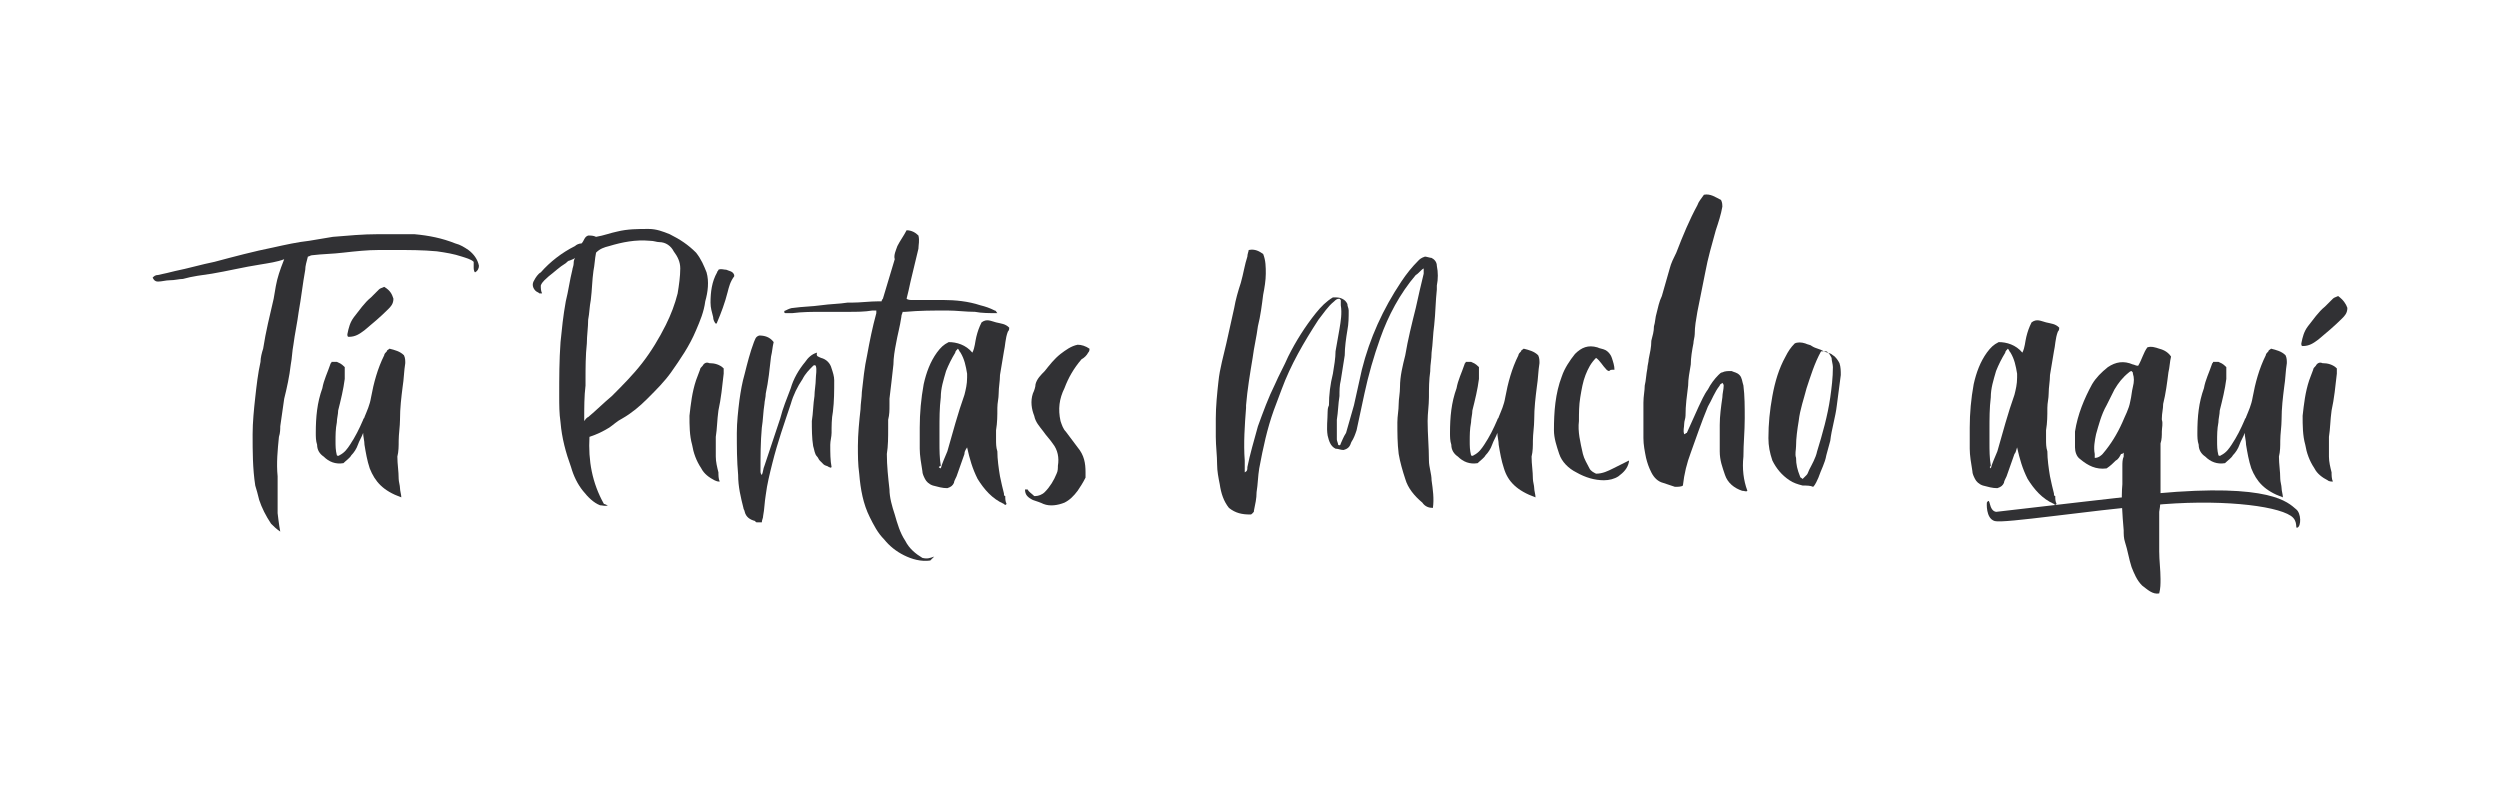 <svg enable-background="new 0 0 190 60" viewBox="0 0 190 60" xmlns="http://www.w3.org/2000/svg"><g fill="#313134"><path d="m151 38.2s-.1 1.2.6 1.4 7.1-.8 11.9-1.2c5-.5 9.4 0 10.6.8.6.4.3 1 .5.9.3-.1.3-1.1-.1-1.4-.6-.5-1.9-2-10.6-1.2 0 0-10.6 1.2-12.2 1.4-.6-.1-.4-1.2-.7-.7z"/><path d="m19.8 20.1c-1.3.2-2.5.5-3.7.7-.7.1-1.5.2-2.2.4-.3 0-.6.1-1 .1-.3 0-.6.1-.9.1-.2 0-.3-.1-.4-.3.1-.1.2-.2.4-.2.5-.1.9-.2 1.3-.3 1-.2 2-.5 3-.7 1.5-.4 3-.8 4.5-1.1.9-.2 1.8-.4 2.7-.5l1.8-.3c1.2-.1 2.3-.2 3.4-.2h2.8c1.1.1 2.1.3 3.1.7.4.1.7.3 1 .5.4.3.7.7.8 1.2 0 .2-.1.4-.3.5-.1-.1-.1-.3-.1-.4s0-.2 0-.4c-.2-.2-.6-.3-.9-.4-.6-.2-1.2-.3-1.9-.4-1.1-.1-2.1-.1-3.2-.1-.4 0-.8 0-1.2 0-.9 0-1.8.1-2.7.2-.8.1-1.6.1-2.4.2-.1 0-.2.1-.3.1-.1.4-.2.7-.2 1-.2 1.1-.3 2.1-.5 3.2-.1.8-.3 1.7-.4 2.5-.1.5-.1 1-.2 1.5-.1.9-.3 1.8-.5 2.6-.1.7-.2 1.4-.3 2.1 0 .2 0 .5-.1.8-.1 1-.2 2-.1 3v1.4 1.4s.1.9.2 1.4c-.3-.2-.5-.4-.7-.6-.4-.6-.7-1.2-.9-1.8-.1-.4-.2-.8-.3-1.1-.2-1.3-.2-2.6-.2-3.9 0-.9.1-1.9.2-2.8s.2-1.8.4-2.7c0-.3.1-.7.2-1 .2-1.3.5-2.5.8-3.8.1-.6.2-1.3.4-1.9.1-.3.2-.6.4-1.1-.5.2-1.2.3-1.8.4z"/><path d="m28.1 35.6c-.2-.6-.3-1.2-.4-1.8 0-.3-.1-.6-.1-.9-.1.3-.3.6-.4.9s-.3.6-.5.8c-.1.2-.4.4-.6.6-.6.1-1.1-.1-1.5-.5-.3-.2-.5-.5-.5-.9-.1-.3-.1-.6-.1-.9 0-1.2.1-2.3.5-3.4.1-.6.4-1.2.6-1.8 0-.1.1-.1.1-.2h.4c.2.1.3.1.6.4v.9c-.1.8-.3 1.6-.5 2.4 0 .3-.1.6-.1.9-.1.5-.1 1-.1 1.4s0 .7.1 1.1c.1.1.2 0 .2 0 .4-.2.6-.5.8-.8.4-.6.7-1.2 1-1.9 0-.1.1-.1.1-.2.2-.5.4-.9.5-1.5.2-1.1.5-2.2 1-3.2 0-.1.1-.2.2-.3 0-.1.1-.1.2-.2.4.1.8.2 1.1.5.1.2.1.4.1.6-.1.6-.1 1.2-.2 1.8-.1.8-.2 1.6-.2 2.5 0 .5-.1 1.1-.1 1.6 0 .4 0 .8-.1 1.2 0 .6.1 1.1.1 1.7 0 .2.1.5.1.7s.1.5.1.7c-1.4-.5-2-1.2-2.4-2.2zm1.8-12.9c0 .4-.2.6-.4.8-.6.6-1.2 1.1-1.8 1.6-.4.3-.7.5-1.2.5-.1 0-.1-.1-.1-.2.1-.5.2-.9.5-1.3.4-.5.8-1.1 1.3-1.5.2-.2.4-.4.6-.6.1-.1.2-.1.4-.2.5.3.6.6.7.9z"/><path d="m45.9 38.3c.1 0 .2.1.3.1-.2.1-.4 0-.6 0-.5-.2-.9-.6-1.3-1.1s-.7-1.1-.9-1.8c-.4-1.1-.7-2.2-.8-3.4-.1-.7-.1-1.3-.1-2 0-1.4 0-2.7.1-4.1.1-1 .2-2 .4-3.1.2-.8.3-1.6.5-2.4 0-.1.1-.3.1-.5 0-.1 0-.2.1-.4-.1.1-.2.1-.4.2-.1 0-.2.1-.3.2-.5.3-.9.7-1.3 1-.2.2-.5.4-.6.7 0 .2 0 .4.1.6-.1 0-.2 0-.2 0-.1-.1-.2-.1-.3-.2-.2-.2-.3-.5-.1-.8.1-.2.3-.5.5-.6.7-.8 1.6-1.5 2.6-2 .1-.1.3-.2.5-.2.2-.2.2-.5.5-.6.2 0 .4 0 .6.1.6-.1 1.1-.3 1.6-.4.8-.2 1.6-.2 2.4-.2.6 0 1.1.2 1.6.4.8.4 1.4.8 2 1.4.4.5.6 1 .8 1.5.2.7.1 1.5-.1 2.2-.1.8-.4 1.5-.7 2.2-.5 1.2-1.2 2.2-1.9 3.2-.5.7-1.1 1.3-1.8 2-.6.6-1.2 1.1-1.9 1.5-.4.2-.7.5-1 .7-.5.3-.9.5-1.5.7-.1 1.8.2 3.5 1.1 5.1zm-1.2-6.6c.6-.5 1.2-1.1 1.8-1.6.8-.8 1.6-1.6 2.3-2.5s1.3-1.9 1.8-2.9c.4-.8.7-1.6.9-2.4.1-.6.2-1.3.2-1.9 0-.5-.2-.9-.5-1.3-.2-.4-.6-.7-1.1-.7-.2 0-.4-.1-.7-.1-1.1-.1-2.1.1-3.1.4-.4.1-.7.2-1 .5-.1.5-.1.9-.2 1.4-.1.7-.1 1.4-.2 2.2-.1.5-.1 1-.2 1.5 0 .6-.1 1.2-.1 1.8-.1.9-.1 1.9-.1 2.8v.4c-.1.8-.1 1.7-.1 2.6v.1c.2-.3.3-.3.3-.3z"/><path d="m54.3 36.5c-.4-.2-.8-.5-1-.9-.4-.6-.6-1.2-.7-1.8-.2-.7-.2-1.5-.2-2.2.1-.9.2-1.8.5-2.7.1-.3.2-.5.3-.8 0-.1.1-.2.2-.3.1-.2.3-.3.5-.2.4 0 .8.1 1.1.4v.4c-.1.9-.2 1.9-.4 2.8-.1.7-.1 1.4-.2 2v1.5c0 .4.1.8.2 1.2 0 .2 0 .5.1.7-.1 0-.2 0-.4-.1zm-.1-12.4c-.1-.4-.2-.7-.2-1.1 0-.8.1-1.6.5-2.3 0-.1.1-.1.1-.2.2-.1.4 0 .6 0 .2.1.5.1.6.4v.1c-.3.4-.4.8-.5 1.2-.2.8-.5 1.6-.8 2.3 0 0 0 .1-.1.1-.1-.1-.2-.3-.2-.5z"/><path d="m62.4 27.2c.4.1.7.4.8.8.1.3.2.6.2.9 0 .8 0 1.6-.1 2.4-.1.5-.1 1.1-.1 1.6 0 .3-.1.6-.1.9 0 .6 0 1.2.1 1.7-.1.1-.1 0-.2 0-.1-.1-.3-.1-.4-.2s-.2-.2-.3-.3-.1-.2-.2-.3c-.2-.2-.2-.5-.3-.8-.1-.6-.1-1.3-.1-1.9.1-.6.1-1.3.2-1.9 0-.4.1-.9.1-1.3 0-.3.1-.7 0-1-.1-.1-.2 0-.2 0-.3.3-.6.6-.8 1-.4.6-.7 1.2-.9 1.9-.5 1.5-1 2.9-1.4 4.5-.2.8-.4 1.6-.5 2.4-.1.6-.1 1.1-.2 1.6 0 .2-.1.3-.1.5-.1 0-.2 0-.3 0s-.2 0-.2-.1c-.4-.1-.7-.3-.8-.7 0-.1-.1-.2-.1-.3-.2-.8-.4-1.6-.4-2.5-.1-1.1-.1-2.1-.1-3.2 0-.8.1-1.7.2-2.5.1-.7.2-1.3.4-2 .2-.8.4-1.6.7-2.4.1-.2.1-.4.4-.5.4 0 .8.1 1.1.5-.1.4-.1.7-.2 1.1-.1.9-.2 1.9-.4 2.8 0 .3-.1.6-.1.8-.1.6-.1 1.2-.2 1.8-.1 1.1-.1 2.2-.1 3.3 0 .1 0 .2.1.3.1-.2.1-.5.2-.7.4-1.2.8-2.4 1.2-3.6.2-.8.5-1.5.8-2.3.2-.7.6-1.4 1.1-2 .2-.3.5-.6.9-.7-.1.3.1.3.3.4z"/><path d="m66.3 23.6c-.6.1-1.2.1-1.8.1-.7 0-1.4 0-2 0-.8 0-1.5 0-2.3.1-.2 0-.4 0-.5 0s-.1-.1-.1-.1 0-.1.1-.1c.2-.1.4-.2.6-.2.7-.1 1.4-.1 2.1-.2s1.4-.1 2-.2h.3c.7 0 1.4-.1 2.1-.1h.2c0-.1.1-.2.1-.2.3-1 .6-2 .9-3-.1-.3.1-.7.2-1 .2-.4.5-.8.7-1.2.4 0 .7.2.9.4.1.4 0 .7 0 1-.2.8-.4 1.7-.6 2.5-.1.5-.2.9-.3 1.3.1.1.3.1.4.1h2.4c.9 0 1.9.1 2.8.4.4.1.7.2 1.1.4.1 0 .1.1.2.2-.6 0-1.2 0-1.7-.1-.7 0-1.4-.1-2.1-.1-1.1 0-2.1 0-3.2.1 0 0-.1 0-.2 0 0 .1-.1.2-.1.4-.1.7-.3 1.4-.4 2-.1.5-.2 1.1-.2 1.6-.1.9-.2 1.8-.3 2.6v.5c0 .4 0 .7-.1 1.1v.7c0 .6 0 1.3-.1 1.9 0 .9.1 1.8.2 2.7 0 .6.2 1.3.4 1.9.2.7.4 1.4.8 2 .3.6.8 1 1.3 1.3.4.1.6 0 .9-.1-.1.1-.2.2-.3.3-.7.1-1.4-.1-2-.4s-1.1-.7-1.5-1.2c-.5-.5-.8-1.1-1.1-1.7-.5-1-.7-2.1-.8-3.3-.1-.7-.1-1.4-.1-2.1 0-.9.1-1.9.2-2.8 0-.4.1-.9.1-1.3.1-.9.2-1.9.4-2.8.2-1.1.4-2.1.7-3.2 0-.1 0-.1 0-.2 0 0-.2 0-.3 0z"/><path d="m73.3 34.5c-.2.6-.4 1.1-.6 1.7-.1.2-.2.4-.2.5-.1.2-.2.3-.5.4-.4 0-.7-.1-1.1-.2-.3-.1-.5-.3-.6-.5s-.2-.4-.2-.6c-.1-.6-.2-1.2-.2-1.7s0-1.1 0-1.6c0-1.1.1-2.2.3-3.3.2-.9.5-1.7 1-2.4.3-.4.5-.6.9-.8.6 0 1.3.2 1.8.8.2-.4.2-.8.3-1.2s.2-.7.4-1.1c.4-.3.7-.1 1.1 0s.7.1 1 .4c0 .1 0 .2-.1.3-.2.5-.2 1.1-.3 1.5-.1.6-.2 1.2-.3 1.8 0 .5-.1.9-.1 1.4 0 .4-.1.7-.1 1.1 0 .6 0 1.1-.1 1.7v.7c0 .3 0 .6.1.9 0 .6.1 1.3.2 1.9.1.5.2.9.3 1.3 0 .1 0 .2.1.2 0 .2 0 .4.1.6-.1.1-.1.1-.2 0-.9-.4-1.5-1.1-2-1.9-.4-.8-.6-1.5-.8-2.4-.2.3-.2.4-.2.5zm-1.8 1.1c.1-.4.3-.8.5-1.3.4-1.4.8-2.9 1.3-4.3.1-.4.2-.8.2-1.3 0-.1 0-.2 0-.3-.1-.6-.2-1.1-.5-1.6-.1-.1-.1-.2-.2-.3-.1.1-.2.2-.2.3-.3.5-.5.9-.7 1.4-.2.7-.4 1.3-.4 2-.1.8-.1 1.6-.1 2.5v.9c0 .6 0 1.2.1 1.8-.2.1-.2.1 0 .2-.1 0-.1 0 0 0z"/><path d="m81.9 37.3c-.3.4-.6.7-1 .9-.5.2-1.1.3-1.6.1-.2-.1-.5-.2-.8-.3-.4-.2-.6-.4-.6-.8h.2c.1.2.3.3.5.5h.1c.2 0 .5-.1.7-.3.4-.4.7-.9.9-1.4.1-.2.1-.4.1-.6.1-.6 0-1.2-.4-1.7-.2-.3-.5-.6-.7-.9-.3-.4-.6-.7-.7-1.2-.2-.5-.3-1.1-.1-1.7.1-.2.2-.5.2-.7.1-.4.4-.7.7-1 .4-.5.7-.9 1.2-1.3.4-.3.8-.6 1.3-.7.3 0 .6.1.9.3 0 .1 0 .2-.1.3-.1.2-.3.4-.5.5-.6.7-1 1.4-1.3 2.2-.4.8-.5 1.6-.3 2.5.1.3.2.6.4.8.3.4.6.8.9 1.2.5.6.6 1.2.6 1.9v.4c-.2.4-.4.7-.6 1z"/><path d="m108.1 38.2c-.6-.5-1.1-1.1-1.3-1.8-.2-.6-.4-1.3-.5-1.9-.1-.8-.1-1.6-.1-2.4 0-.5.1-.9.1-1.4 0-.4.1-.8.1-1.3 0-.8.2-1.6.4-2.4.2-1.2.5-2.4.8-3.6.2-.9.4-1.8.6-2.6 0-.1 0-.2 0-.4-.2.1-.4.4-.6.5-1.2 1.4-2.1 3.1-2.7 4.8-.5 1.4-.9 2.8-1.2 4.2-.2.9-.4 1.9-.6 2.8-.1.3-.2.6-.4.9-.1.3-.2.5-.6.6-.2 0-.4-.1-.6-.1-.4-.2-.5-.6-.6-1-.1-.6 0-1.2 0-1.8 0-.1 0-.3.1-.5 0-.8.1-1.6.3-2.4.1-.6.2-1.2.2-1.7.1-.6.2-1.1.3-1.7s.2-1.2.1-1.8c0-.1 0-.2 0-.4 0 0-.1-.1-.1-.1-.2 0-.3.1-.4.2-.5.4-.8.9-1.2 1.4-1.1 1.7-2.1 3.4-2.8 5.3-.2.5-.4 1.1-.6 1.6-.5 1.4-.8 2.8-1.1 4.4-.1.6-.1 1.2-.2 1.8 0 .5-.1.9-.2 1.4 0 .1 0 .1-.1.2s-.1.1-.2.1c-.6 0-1.1-.1-1.6-.5-.4-.5-.6-1.1-.7-1.8-.1-.5-.2-1-.2-1.5 0-.7-.1-1.4-.1-2.1 0-.5 0-.9 0-1.4 0-.9.1-1.9.2-2.8.1-1 .4-2 .6-2.9s.4-1.8.6-2.7c.1-.6.3-1.3.5-1.9.2-.7.3-1.4.5-2 0-.2.1-.4.1-.5.5-.1.8.1 1.1.3.2.5.2 1 .2 1.5s-.1 1.1-.2 1.6c-.1.8-.2 1.6-.4 2.4-.1.8-.3 1.6-.4 2.4-.2 1.2-.4 2.4-.5 3.6v.2c-.1 1.3-.2 2.7-.1 4v.9c.2-.1.2-.2.2-.4.2-1 .5-2 .8-3.1.4-1.1.8-2.2 1.3-3.2.3-.7.7-1.4 1-2.1.6-1.2 1.3-2.3 2.1-3.3.4-.5.8-.9 1.3-1.2h.1c.2 0 .4 0 .6.1s.3.2.4.4c0 .2.1.3.1.5 0 .5 0 1-.1 1.5-.1.6-.2 1.3-.2 1.9-.1.6-.2 1.3-.3 1.9-.1.4-.1.8-.1 1.2-.1.6-.1 1.2-.2 1.8v1.5c0 .1.1.3.1.4.1.1.2 0 .2-.1.1-.2.2-.5.4-.8.2-.7.4-1.4.6-2.1.2-.9.4-1.8.6-2.7.6-2.4 1.6-4.6 3-6.7.4-.6.8-1.1 1.3-1.6.1-.1.2-.2.5-.3.1 0 .4.1.5.1.2.1.4.3.4.6.1.5.1 1 0 1.5v.3c-.1.9-.1 1.8-.2 2.7-.1.7-.1 1.4-.2 2.1 0 .5-.1.9-.1 1.3v.1c-.1.7-.1 1.3-.1 2 0 .6-.1 1.2-.1 1.8 0 1 .1 2 .1 3 0 .5.2 1 .2 1.5.1.7.2 1.4.1 2.1-.3 0-.6-.1-.8-.4z"/><path d="m114.3 35.6c-.2-.6-.3-1.2-.4-1.8 0-.3-.1-.6-.1-.9-.1.3-.3.6-.4.9s-.3.6-.5.8c-.1.2-.4.4-.6.6-.6.1-1.1-.1-1.5-.5-.3-.2-.5-.5-.5-.9-.1-.3-.1-.6-.1-.9 0-1.2.1-2.3.5-3.4.1-.6.4-1.2.6-1.8 0-.1.1-.1.1-.2h.4c.2.1.3.1.6.4v.9c-.1.8-.3 1.6-.5 2.4 0 .3-.1.6-.1.9-.1.5-.1 1-.1 1.4s0 .7.1 1.1c.1.1.2 0 .2 0 .4-.2.6-.5.8-.8.4-.6.7-1.2 1-1.9 0-.1.1-.1.1-.2.2-.5.4-.9.5-1.5.2-1.1.5-2.2 1-3.2 0-.1.1-.2.2-.3 0-.1.1-.1.2-.2.4.1.8.2 1.1.5.1.2.1.4.1.6-.1.6-.1 1.2-.2 1.8-.1.8-.2 1.6-.2 2.5 0 .5-.1 1.1-.1 1.6 0 .4 0 .8-.1 1.2 0 .6.1 1.1.1 1.7 0 .2.1.5.1.7s.1.5.1.7c-1.4-.5-2.1-1.2-2.4-2.2z"/><path d="m122.3 28.2c-.1 0-.2-.1-.2-.1-.3-.3-.5-.7-.8-.9-.4.4-.6.8-.8 1.3s-.3 1.1-.4 1.7-.1 1.2-.1 1.8c-.1.8.1 1.6.3 2.5.1.4.3.7.5 1.1.1.2.3.3.5.4.5 0 .9-.2 1.3-.4s.8-.4 1.2-.6v.1c-.1.5-.4.8-.8 1.1-.3.2-.7.3-1.1.3-.7 0-1.4-.2-2.1-.6-.6-.3-1.1-.8-1.3-1.4s-.4-1.2-.4-1.8c0-1.4.1-2.8.6-4.1.2-.6.6-1.2 1-1.7.5-.5 1-.7 1.7-.5.2.1.4.1.6.2s.4.3.5.6.2.6.2.9c-.3 0-.3 0-.4.1z"/><path d="m127.3 37c-.3-.1-.6-.2-.9-.3-.4-.1-.7-.4-.9-.8s-.3-.7-.4-1.1c-.1-.5-.2-1-.2-1.5s0-.9 0-1.3c0-.5 0-.9 0-1.4s.1-.9.1-1.3c.1-.4.1-.8.2-1.3 0-.2.1-.5.1-.7.1-.5.2-.9.2-1.4.1-.4.2-.7.2-1.1.1-.3.1-.7.2-1 .1-.4.2-.9.4-1.3.2-.7.4-1.4.6-2.1.1-.4.3-.8.5-1.2.5-1.3 1-2.5 1.6-3.6.1-.3.3-.5.5-.8.5-.1.9.2 1.3.4.1.2.1.4.1.5-.1.6-.3 1.2-.5 1.8-.3 1.1-.6 2.1-.8 3.2-.2 1-.4 2-.6 3-.1.6-.2 1.1-.2 1.7 0 .2-.1.5-.1.7-.1.5-.2 1.1-.2 1.6-.1.6-.2 1.1-.2 1.6-.1.8-.2 1.5-.2 2.3 0 .2-.1.4-.1.6 0 .3-.1.5 0 .8.1 0 .1-.1.2-.1.3-.7.6-1.3.9-2 .2-.4.4-.9.7-1.3.2-.4.5-.8.8-1.1.1-.1.2-.2.3-.2.2-.1.4-.1.7-.1.2.1.4.1.6.3s.2.5.3.8c.1.8.1 1.6.1 2.5 0 1-.1 1.9-.1 2.9-.1.9 0 1.8.3 2.6-.1.1-.2 0-.4 0-.6-.2-1.1-.6-1.3-1.2s-.4-1.1-.4-1.8 0-1.4 0-2c0-.7.1-1.4.2-2.1 0-.3.1-.6.1-.9 0 0 0-.1-.1-.2-.1.1-.2.1-.2.2-.4.5-.6 1.1-.9 1.6-.5 1.2-.9 2.4-1.3 3.5-.3.8-.5 1.6-.6 2.5-.1.1-.4.1-.6.1z"/><path d="m137 36.9c-.4-.1-.7-.2-1-.4-.6-.4-1-.9-1.3-1.5-.2-.6-.3-1.1-.3-1.7 0-1.1.1-2.1.3-3.2s.5-2.1 1-3c.2-.4.4-.7.7-1 .2-.1.5-.1.8 0 .2.1.4.1.5.2.3.2.6.2.9.4.2.1.5.1.7.3.2.1.4.4.5.6.1.3.1.6.1.9-.1.8-.2 1.5-.3 2.3-.1.9-.4 1.8-.5 2.7-.1.4-.2.7-.3 1.1-.1.6-.4 1.1-.6 1.7-.1.2-.2.5-.4.7-.2-.1-.5-.1-.8-.1zm.3-7.4c-.2.8-.5 1.6-.6 2.5-.1.6-.2 1.3-.2 1.9 0 .3-.1.6 0 .9 0 .5.1.9.3 1.4 0 .1.1.1.2.2.1-.1.2-.2.3-.3s.1-.2.2-.4c.2-.4.5-.9.6-1.4.4-1.3.8-2.7 1-4.1.1-.7.2-1.5.2-2.3 0-.2-.1-.5-.1-.7-.1-.2-.2-.4-.4-.5-.1 0-.2 0-.4 0-.5.9-.8 1.9-1.1 2.8z"/><path d="m153.1 34.5c-.2.6-.4 1.1-.6 1.7-.1.2-.2.4-.2.5-.1.2-.2.3-.5.4-.4 0-.7-.1-1.1-.2-.3-.1-.5-.3-.6-.5s-.2-.4-.2-.6c-.1-.6-.2-1.2-.2-1.7s0-1.1 0-1.6c0-1.1.1-2.2.3-3.3.2-.9.5-1.7 1-2.4.3-.4.5-.6.9-.8.6 0 1.3.2 1.8.8.2-.4.2-.8.3-1.2s.2-.7.4-1.1c.4-.3.7-.1 1.1 0s.7.1 1 .4c0 .1 0 .2-.1.3-.2.5-.2 1.1-.3 1.5-.1.6-.2 1.2-.3 1.8 0 .5-.1.9-.1 1.4 0 .4-.1.7-.1 1.1 0 .6 0 1.1-.1 1.7v.7c0 .3 0 .6.1.9 0 .6.1 1.3.2 1.9.1.5.2.9.3 1.3 0 .1 0 .2.1.2 0 .2 0 .4.1.6-.1.1-.1.1-.2 0-.9-.4-1.5-1.1-2-1.9-.4-.8-.6-1.5-.8-2.4-.1.3-.1.4-.2.5zm-1.8 1.1c.1-.4.3-.8.5-1.3.4-1.4.8-2.9 1.3-4.3.1-.4.2-.8.2-1.3 0-.1 0-.2 0-.3-.1-.6-.2-1.1-.5-1.6-.1-.1-.1-.2-.2-.3-.1.1-.2.2-.2.3-.3.5-.5.9-.7 1.4-.2.7-.4 1.3-.4 2-.1.8-.1 1.6-.1 2.5v.9c0 .6 0 1.2.1 1.8-.1.1-.1.1 0 .2z"/><path d="m162.8 44.5c-.4-.4-.6-.9-.8-1.4-.2-.6-.3-1.3-.5-1.9-.1-.3-.1-.6-.1-.9-.1-1.2-.2-2.4-.1-3.5 0-.5 0-.9 0-1.4 0-.2 0-.5.1-.7 0-.1 0-.2 0-.3-.1.1-.1.1-.2.1-.1.2-.2.4-.4.5-.2.2-.4.4-.7.6-.8.1-1.4-.2-2-.7-.3-.2-.4-.6-.4-.9 0-.4 0-.8 0-1.2.2-1.3.7-2.5 1.3-3.6.3-.5.7-.9 1.2-1.3.6-.4 1.2-.5 1.9-.2.1 0 .2.1.4.1.3-.5.4-1 .7-1.4.3-.1.6 0 .9.1.4.1.7.3.9.6-.1.4-.1.8-.2 1.2-.1.8-.2 1.6-.4 2.4 0 .4-.1.7-.1 1.1v.1c.1.3 0 .6 0 .9s0 .6-.1.9v1.5.2 1 1c0 .5 0 1-.1 1.5v3c0 .7.1 1.4.1 2.1 0 .4 0 .7-.1 1.1-.5.1-.9-.3-1.3-.6zm-3-10c.6-.7 1.1-1.5 1.5-2.4.2-.5.5-1 .6-1.6.1-.4.1-.7.2-1.1s.1-.7 0-1c0-.1 0-.1-.1-.2-.1 0-.2.1-.2.1-.5.4-.8.8-1.1 1.3-.2.4-.4.8-.6 1.2-.4.7-.6 1.5-.8 2.2-.1.5-.2 1-.1 1.5v.3c.3 0 .5-.2.6-.3z"/><path d="m171.1 35.6c-.2-.6-.3-1.2-.4-1.8 0-.3-.1-.6-.1-.9-.1.3-.3.6-.4.9s-.3.6-.5.8c-.1.2-.4.4-.6.6-.6.1-1.1-.1-1.5-.5-.3-.2-.5-.5-.5-.9-.1-.3-.1-.6-.1-.9 0-1.2.1-2.3.5-3.4.1-.6.4-1.2.6-1.8 0-.1.1-.1.1-.2h.4c.2.1.3.1.6.4v.9c-.1.8-.3 1.6-.5 2.4 0 .3-.1.6-.1.9-.1.5-.1 1-.1 1.4s0 .7.1 1.1c.1.1.2 0 .2 0 .4-.2.6-.5.8-.8.4-.6.7-1.2 1-1.9 0-.1.1-.1.1-.2.2-.5.4-.9.5-1.5.2-1.1.5-2.2 1-3.2 0-.1.1-.2.2-.3 0-.1.1-.1.2-.2.4.1.8.2 1.1.5.1.2.1.4.1.6-.1.6-.1 1.2-.2 1.8-.1.8-.2 1.6-.2 2.5 0 .5-.1 1.1-.1 1.6 0 .4 0 .8-.1 1.2 0 .6.1 1.1.1 1.7 0 .2.1.5.1.7s.1.5.1.7c-1.4-.5-2-1.2-2.4-2.2z"/><path d="m178.4 23.4c0 .4-.2.6-.4.8-.6.6-1.2 1.1-1.8 1.6-.4.3-.7.5-1.2.5-.1 0-.1-.1-.1-.2.1-.5.2-.9.5-1.3.4-.5.8-1.1 1.3-1.5.2-.2.4-.4.6-.6.1-.1.2-.1.4-.2.4.3.6.6.7.9zm-1.5 13.1c-.4-.2-.8-.5-1-.9-.4-.6-.6-1.2-.7-1.8-.2-.7-.2-1.5-.2-2.2.1-.9.2-1.8.5-2.7.1-.3.2-.5.3-.8 0-.1.1-.2.2-.3.1-.2.3-.3.5-.2.4 0 .8.1 1.1.4v.4c-.1.9-.2 1.9-.4 2.8-.1.7-.1 1.4-.2 2v1.5c0 .4.1.8.2 1.2 0 .2 0 .5.1.7-.1 0-.3 0-.4-.1z"/></g></svg>